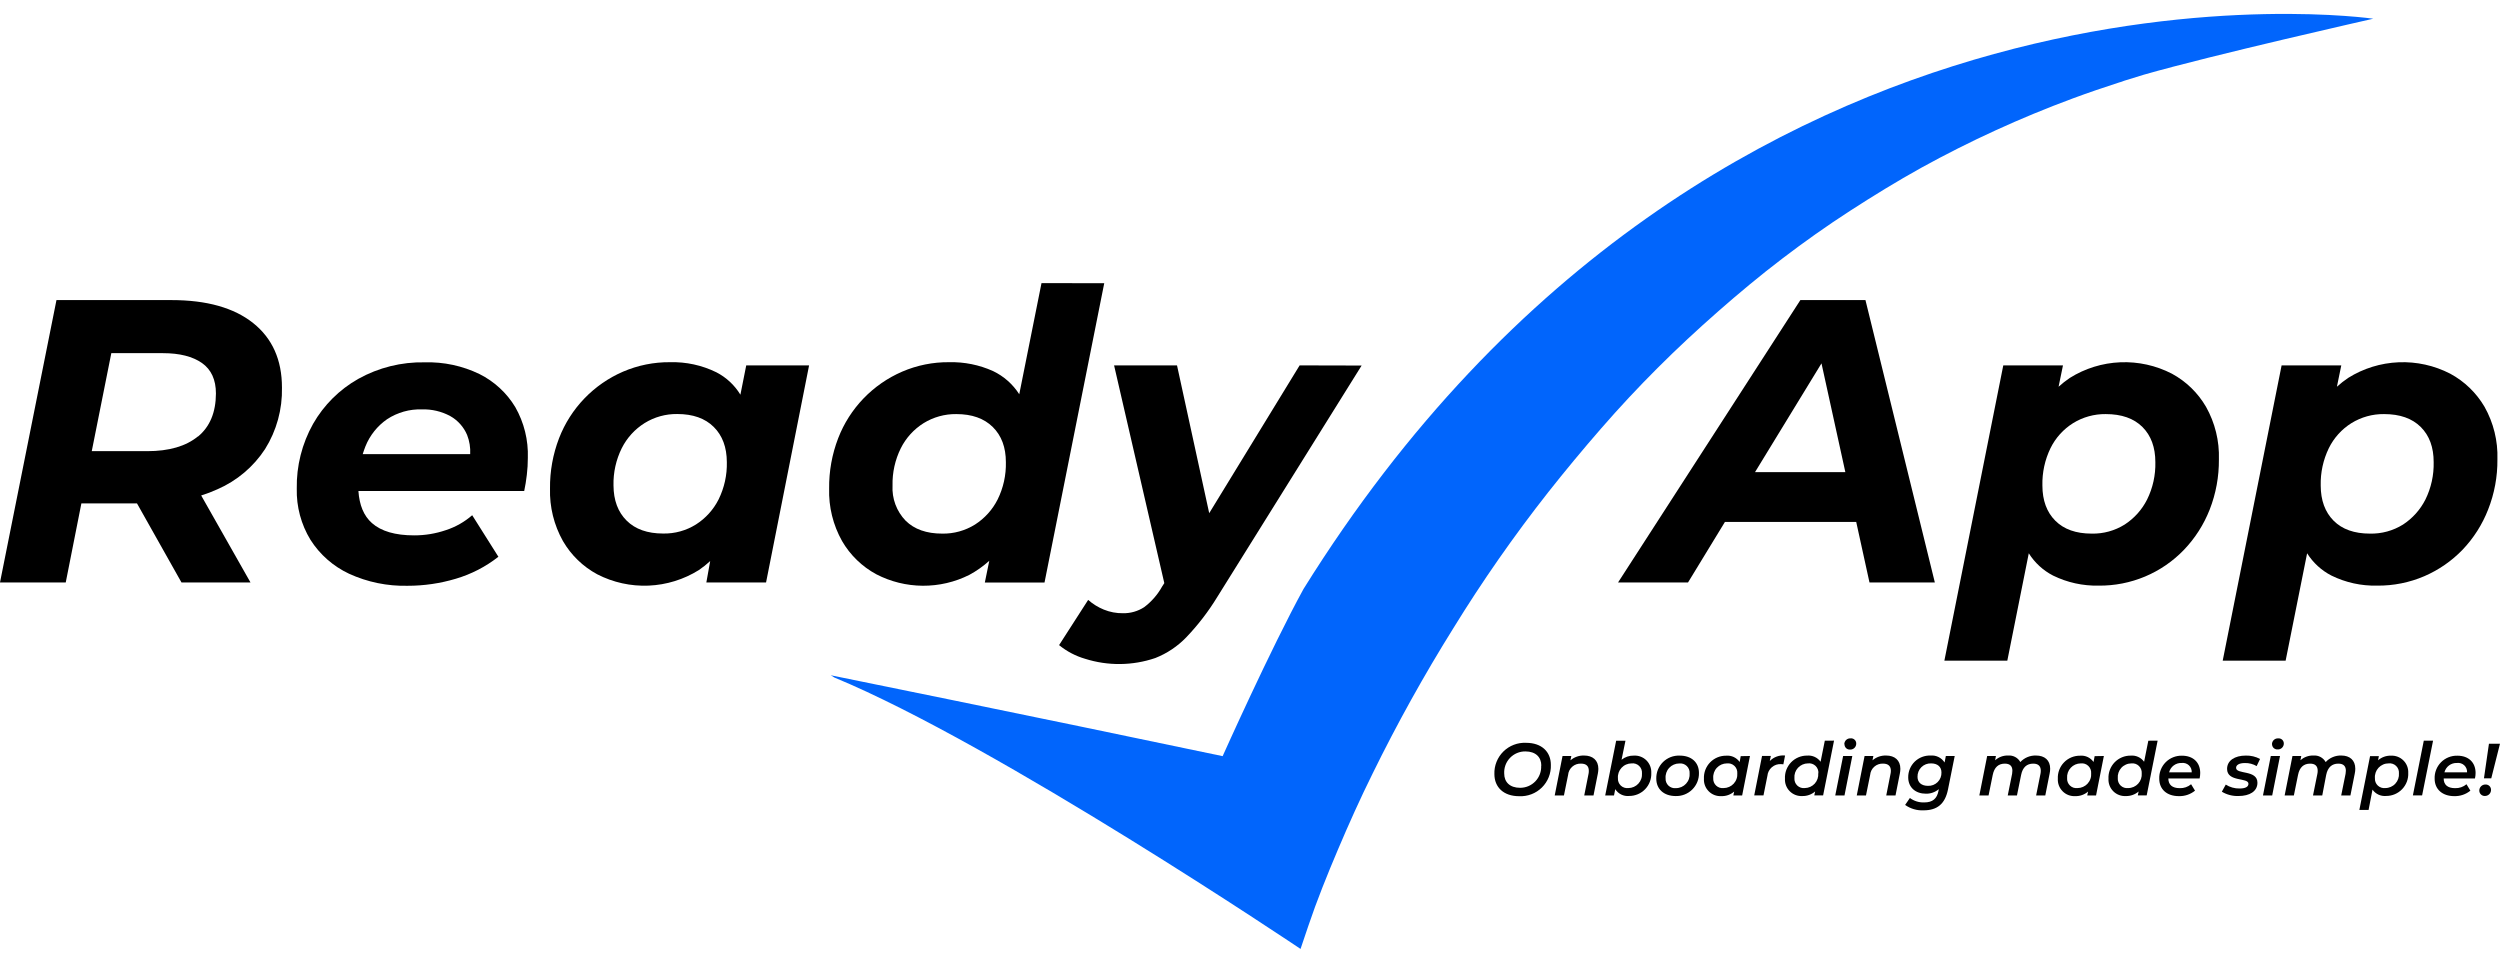 <svg width="148" height="57" viewBox="0 0 148 57" fill="none" xmlns="http://www.w3.org/2000/svg">
<path d="M14.985 19.124C13.846 18.218 12.234 17.765 10.148 17.765H3.343L0 34.48H3.892L4.818 29.8H8.109L10.743 34.48H14.828L11.91 29.332C12.239 29.23 12.561 29.107 12.874 28.964C14.025 28.463 15.004 27.637 15.691 26.586C16.374 25.496 16.721 24.23 16.692 22.944C16.692 21.305 16.123 20.031 14.985 19.124ZM11.714 25.838C11.005 26.419 10.006 26.709 8.717 26.709H5.432L6.59 20.907H9.644C10.63 20.907 11.402 21.102 11.959 21.492C12.508 21.881 12.783 22.483 12.783 23.294C12.779 24.416 12.423 25.267 11.716 25.848L11.714 25.838Z" fill="black"/>
<path d="M28.387 22.145C27.378 21.656 26.266 21.418 25.145 21.45C23.769 21.422 22.411 21.76 21.209 22.43C20.094 23.06 19.17 23.98 18.535 25.092C17.879 26.261 17.545 27.584 17.569 28.924C17.543 29.992 17.824 31.045 18.38 31.957C18.934 32.829 19.725 33.524 20.66 33.963C21.748 34.463 22.936 34.707 24.133 34.678C25.099 34.679 26.06 34.538 26.986 34.261C27.9 33.991 28.755 33.55 29.505 32.96L27.954 30.501C27.5 30.897 26.972 31.197 26.4 31.383C25.793 31.591 25.156 31.696 24.515 31.694C23.399 31.694 22.567 31.451 22.019 30.966C21.531 30.536 21.274 29.895 21.218 29.068H31.033C31.098 28.765 31.149 28.447 31.188 28.112C31.228 27.779 31.248 27.444 31.248 27.109C31.283 26.057 31.026 25.016 30.505 24.101C29.999 23.261 29.264 22.583 28.387 22.145ZM22.913 24.819C23.525 24.416 24.246 24.212 24.978 24.236C25.56 24.218 26.137 24.354 26.65 24.629C27.1 24.881 27.452 25.275 27.653 25.75C27.794 26.11 27.857 26.497 27.835 26.884H21.473C21.521 26.732 21.572 26.579 21.635 26.421C21.895 25.774 22.34 25.217 22.913 24.819Z" fill="black"/>
<path d="M43.832 23.366C43.489 22.801 42.996 22.342 42.408 22.039C41.555 21.62 40.613 21.416 39.662 21.442C38.707 21.434 37.761 21.625 36.884 22.002C36.023 22.374 35.245 22.914 34.595 23.59C33.945 24.265 33.437 25.064 33.098 25.938C32.732 26.89 32.549 27.903 32.561 28.923C32.53 30.008 32.794 31.081 33.325 32.028C33.806 32.86 34.509 33.542 35.356 33.998C36.295 34.482 37.344 34.713 38.399 34.669C39.455 34.624 40.48 34.306 41.376 33.746C41.611 33.585 41.834 33.408 42.043 33.215L41.816 34.48H45.351L47.898 21.631H44.177L43.832 23.366ZM41.202 31.048C40.62 31.412 39.944 31.599 39.257 31.585C38.331 31.585 37.611 31.331 37.097 30.821C36.583 30.312 36.324 29.617 36.319 28.738C36.301 27.972 36.47 27.214 36.81 26.529C37.116 25.921 37.583 25.408 38.16 25.047C38.74 24.687 39.411 24.501 40.093 24.51C41.019 24.51 41.739 24.764 42.253 25.274C42.767 25.783 43.026 26.478 43.029 27.358C43.047 28.122 42.879 28.88 42.541 29.566C42.236 30.172 41.773 30.684 41.202 31.048Z" fill="black"/>
<path d="M61.657 16.76L60.34 23.34C59.961 22.746 59.424 22.271 58.788 21.967C57.971 21.599 57.082 21.42 56.186 21.442C55.231 21.433 54.285 21.624 53.407 22.002C52.547 22.374 51.769 22.913 51.119 23.589C50.469 24.265 49.96 25.064 49.622 25.938C49.255 26.89 49.073 27.903 49.085 28.922C49.053 30.008 49.317 31.081 49.849 32.028C50.33 32.86 51.033 33.542 51.879 33.998C52.729 34.438 53.67 34.67 54.627 34.676C55.584 34.682 56.528 34.462 57.383 34.033C57.81 33.803 58.207 33.522 58.566 33.197L58.302 34.486H61.835L65.371 16.767L61.657 16.76ZM57.721 31.053C57.138 31.416 56.463 31.603 55.776 31.59C54.85 31.59 54.129 31.335 53.614 30.826C53.348 30.551 53.142 30.223 53.008 29.865C52.875 29.506 52.817 29.124 52.838 28.742C52.82 27.977 52.989 27.219 53.329 26.533C53.634 25.925 54.1 25.413 54.676 25.051C55.257 24.692 55.929 24.505 56.612 24.514C57.538 24.514 58.256 24.769 58.772 25.278C59.288 25.788 59.548 26.482 59.548 27.362C59.566 28.127 59.398 28.885 59.059 29.571C58.755 30.173 58.296 30.683 57.728 31.048L57.721 31.053Z" fill="black"/>
<path d="M76.938 21.631L71.585 30.381L69.679 21.631H65.954L68.927 34.521L68.795 34.727C68.531 35.203 68.17 35.618 67.734 35.945C67.361 36.187 66.924 36.312 66.479 36.303C66.091 36.308 65.705 36.235 65.345 36.088C65.006 35.95 64.693 35.756 64.419 35.514L62.698 38.191C63.152 38.562 63.677 38.838 64.24 39.001C65.594 39.43 67.05 39.414 68.394 38.955C69.089 38.682 69.716 38.261 70.233 37.723C70.925 36.999 71.537 36.202 72.059 35.347L80.608 21.64L76.938 21.631Z" fill="black"/>
<path d="M106.582 17.765L95.79 34.48H99.932L102.116 30.898H109.888L110.673 34.48H114.542L110.435 17.765H106.582ZM103.896 27.952L107.832 21.511L109.245 27.952H103.896Z" fill="black"/>
<path d="M128.576 22.122C127.634 21.636 126.582 21.403 125.522 21.447C124.463 21.491 123.434 21.809 122.535 22.372C122.3 22.53 122.078 22.705 121.868 22.895L122.128 21.631H118.594L115.107 39.112H118.833L120.104 32.754C120.457 33.315 120.953 33.771 121.542 34.074C122.382 34.486 123.309 34.69 124.244 34.669C125.186 34.679 126.12 34.495 126.989 34.13C127.857 33.765 128.642 33.226 129.294 32.546C129.95 31.86 130.466 31.052 130.813 30.168C131.183 29.221 131.368 28.212 131.359 27.195C131.394 26.107 131.129 25.03 130.595 24.081C130.115 23.255 129.416 22.577 128.576 22.122ZM127.108 29.573C126.805 30.175 126.347 30.686 125.781 31.053C125.196 31.419 124.516 31.606 123.825 31.59C122.899 31.59 122.182 31.335 121.674 30.826C121.166 30.316 120.911 29.622 120.91 28.742C120.892 27.978 121.056 27.221 121.389 26.533C121.688 25.924 122.151 25.411 122.725 25.051C123.305 24.692 123.976 24.506 124.658 24.514C125.598 24.514 126.323 24.769 126.833 25.278C127.342 25.787 127.597 26.482 127.597 27.362C127.615 28.128 127.447 28.886 127.108 29.573Z" fill="black"/>
<path d="M147.083 24.081C146.598 23.254 145.896 22.577 145.053 22.122C144.111 21.636 143.058 21.403 141.999 21.447C140.94 21.491 139.91 21.809 139.012 22.372C138.777 22.53 138.554 22.705 138.345 22.895L138.604 21.631H135.071L131.584 39.112H135.309L136.581 32.754C136.934 33.315 137.431 33.771 138.021 34.074C138.863 34.488 139.792 34.692 140.73 34.669C141.69 34.679 142.642 34.488 143.524 34.109C144.373 33.742 145.14 33.211 145.782 32.546C146.437 31.86 146.951 31.052 147.296 30.168C147.67 29.222 147.857 28.212 147.847 27.195C147.882 26.107 147.618 25.03 147.083 24.081ZM143.585 29.573C143.281 30.174 142.824 30.685 142.26 31.053C141.674 31.419 140.993 31.606 140.301 31.59C139.375 31.59 138.658 31.335 138.15 30.826C137.643 30.316 137.388 29.622 137.386 28.742C137.368 27.978 137.533 27.221 137.866 26.533C138.165 25.924 138.627 25.411 139.202 25.051C139.783 24.692 140.454 24.505 141.137 24.514C142.074 24.514 142.798 24.769 143.309 25.278C143.82 25.787 144.075 26.482 144.073 27.362C144.09 28.128 143.923 28.886 143.585 29.573Z" fill="black"/>
<path d="M77.17 34.864C75.223 38.408 72.38 44.764 72.38 44.764C60.84 42.34 49.182 39.976 49.182 39.976L49.397 40.11C59.045 44.097 76.992 56.177 76.992 56.177L77.455 54.806C77.957 53.313 78.582 51.766 79.217 50.27C79.851 48.775 80.532 47.26 81.257 45.797C82.702 42.853 84.295 39.984 86.031 37.202C87.748 34.411 89.624 31.721 91.651 29.145C92.666 27.86 93.712 26.6 94.788 25.364C95.864 24.127 96.977 22.935 98.127 21.786C99.284 20.629 100.484 19.515 101.713 18.436C102.943 17.357 104.2 16.308 105.504 15.315C106.807 14.322 108.143 13.374 109.521 12.483C110.898 11.592 112.299 10.733 113.732 9.936C116.617 8.345 119.616 6.973 122.705 5.829C123.631 5.486 124.557 5.171 125.483 4.872H125.495L125.784 4.771C126.159 4.652 126.539 4.539 126.914 4.423C130.94 3.265 140.496 1.108 140.496 1.108C140.496 1.108 101.741 -4.574 77.17 34.864Z" fill="#0165FC"/>
<path d="M88.468 45.827C88.459 45.579 88.502 45.333 88.594 45.102C88.686 44.872 88.824 44.663 89 44.489C89.177 44.315 89.388 44.179 89.619 44.091C89.851 44.002 90.098 43.963 90.346 43.975C91.272 43.975 91.811 44.51 91.811 45.283C91.82 45.531 91.777 45.778 91.685 46.008C91.594 46.238 91.455 46.447 91.279 46.621C91.102 46.795 90.892 46.931 90.66 47.019C90.428 47.108 90.181 47.147 89.933 47.135C89.01 47.135 88.468 46.6 88.468 45.827ZM91.246 45.327C91.246 44.825 90.915 44.484 90.302 44.484C90.132 44.482 89.964 44.515 89.807 44.581C89.651 44.647 89.509 44.744 89.392 44.867C89.275 44.989 89.183 45.135 89.124 45.294C89.066 45.453 89.04 45.623 89.049 45.792C89.049 46.295 89.378 46.638 89.991 46.638C90.161 46.638 90.328 46.604 90.484 46.538C90.64 46.471 90.78 46.373 90.897 46.251C91.013 46.128 91.104 45.983 91.162 45.824C91.221 45.665 91.246 45.496 91.237 45.327H91.246Z" fill="black"/>
<path d="M94.623 45.517C94.621 45.611 94.611 45.705 94.593 45.797L94.336 47.091H93.787L94.042 45.808C94.054 45.75 94.059 45.69 94.058 45.63C94.058 45.359 93.91 45.206 93.595 45.206C93.405 45.198 93.219 45.264 93.077 45.389C92.934 45.515 92.846 45.691 92.831 45.88L92.585 47.091H92.039L92.502 44.755H93.023L92.97 45.012C93.194 44.82 93.481 44.718 93.776 44.727C94.287 44.727 94.623 45.005 94.623 45.517Z" fill="black"/>
<path d="M97.756 45.753C97.764 45.93 97.737 46.107 97.674 46.273C97.612 46.44 97.517 46.591 97.394 46.719C97.271 46.847 97.123 46.949 96.96 47.018C96.796 47.087 96.621 47.122 96.443 47.121C96.282 47.137 96.121 47.107 95.976 47.036C95.831 46.965 95.709 46.855 95.623 46.718L95.549 47.091H95.028L95.677 43.85H96.228L95.996 44.977C96.202 44.812 96.46 44.725 96.723 44.732C96.86 44.724 96.997 44.745 97.125 44.793C97.253 44.841 97.37 44.916 97.467 45.012C97.564 45.109 97.64 45.224 97.69 45.352C97.74 45.48 97.762 45.616 97.756 45.753ZM97.205 45.778C97.21 45.697 97.198 45.616 97.169 45.54C97.139 45.464 97.093 45.395 97.034 45.339C96.975 45.283 96.904 45.241 96.827 45.216C96.749 45.19 96.667 45.182 96.587 45.193C96.475 45.193 96.365 45.217 96.263 45.262C96.16 45.307 96.069 45.373 95.993 45.455C95.918 45.537 95.86 45.634 95.823 45.739C95.787 45.845 95.772 45.956 95.781 46.068C95.775 46.149 95.787 46.23 95.817 46.306C95.846 46.382 95.892 46.451 95.951 46.507C96.011 46.563 96.081 46.605 96.159 46.63C96.236 46.656 96.318 46.664 96.399 46.654C96.511 46.653 96.621 46.629 96.723 46.584C96.825 46.539 96.917 46.473 96.992 46.391C97.068 46.309 97.126 46.212 97.162 46.107C97.199 46.002 97.213 45.89 97.205 45.778Z" fill="black"/>
<path d="M98.052 46.098C98.048 45.915 98.081 45.733 98.149 45.564C98.218 45.395 98.32 45.241 98.45 45.113C98.581 44.985 98.736 44.885 98.906 44.819C99.077 44.754 99.259 44.724 99.441 44.732C100.136 44.732 100.578 45.135 100.578 45.757C100.583 45.94 100.549 46.122 100.481 46.291C100.412 46.46 100.31 46.614 100.179 46.742C100.049 46.87 99.894 46.97 99.724 47.036C99.554 47.102 99.372 47.133 99.189 47.126C98.497 47.121 98.052 46.711 98.052 46.098ZM100.025 45.783C100.031 45.702 100.018 45.62 99.989 45.545C99.96 45.469 99.914 45.401 99.855 45.345C99.796 45.289 99.726 45.247 99.648 45.221C99.571 45.196 99.49 45.187 99.409 45.197C99.297 45.197 99.187 45.221 99.085 45.266C98.982 45.311 98.891 45.376 98.815 45.459C98.739 45.541 98.681 45.638 98.645 45.743C98.609 45.849 98.594 45.961 98.603 46.072C98.597 46.153 98.61 46.235 98.639 46.31C98.669 46.386 98.714 46.454 98.773 46.51C98.832 46.566 98.903 46.608 98.98 46.634C99.057 46.66 99.138 46.668 99.219 46.658C99.331 46.658 99.442 46.634 99.545 46.589C99.647 46.544 99.739 46.478 99.815 46.395C99.891 46.312 99.949 46.215 99.985 46.109C100.021 46.002 100.035 45.89 100.025 45.778V45.783Z" fill="black"/>
<path d="M103.598 44.755L103.135 47.092H102.614L102.662 46.86C102.452 47.043 102.18 47.14 101.901 47.131C101.764 47.138 101.627 47.117 101.499 47.068C101.371 47.019 101.254 46.943 101.157 46.846C101.06 46.749 100.985 46.633 100.936 46.505C100.887 46.377 100.865 46.24 100.873 46.103C100.864 45.925 100.892 45.748 100.954 45.581C101.017 45.415 101.113 45.263 101.236 45.135C101.36 45.007 101.508 44.906 101.672 44.837C101.836 44.769 102.012 44.735 102.19 44.737C102.344 44.723 102.499 44.751 102.638 44.816C102.778 44.882 102.898 44.983 102.987 45.109L103.051 44.764L103.598 44.755ZM102.848 45.779C102.853 45.697 102.841 45.616 102.812 45.54C102.782 45.464 102.736 45.396 102.677 45.34C102.618 45.284 102.547 45.241 102.47 45.216C102.392 45.191 102.31 45.183 102.229 45.193C102.118 45.194 102.008 45.217 101.905 45.262C101.803 45.307 101.712 45.373 101.636 45.455C101.56 45.537 101.503 45.634 101.466 45.739C101.43 45.845 101.415 45.957 101.424 46.068C101.418 46.149 101.43 46.231 101.46 46.307C101.489 46.383 101.535 46.451 101.594 46.507C101.653 46.563 101.724 46.605 101.802 46.631C101.879 46.656 101.961 46.664 102.042 46.654C102.153 46.653 102.264 46.63 102.366 46.584C102.468 46.539 102.56 46.474 102.635 46.392C102.711 46.309 102.769 46.213 102.805 46.107C102.842 46.002 102.856 45.89 102.848 45.779Z" fill="black"/>
<path d="M105.676 44.727L105.575 45.248C105.53 45.24 105.485 45.236 105.44 45.236C105.241 45.223 105.045 45.289 104.894 45.419C104.742 45.548 104.648 45.732 104.63 45.931L104.398 47.089H103.85L104.313 44.752H104.834L104.771 45.053C104.888 44.934 105.03 44.843 105.186 44.786C105.343 44.73 105.511 44.709 105.676 44.727Z" fill="black"/>
<path d="M108.575 43.845L107.929 47.086H107.406L107.455 46.855C107.245 47.036 106.975 47.132 106.698 47.126C106.561 47.133 106.423 47.112 106.295 47.063C106.167 47.014 106.051 46.939 105.954 46.842C105.856 46.745 105.781 46.628 105.732 46.5C105.683 46.372 105.662 46.235 105.67 46.098C105.661 45.92 105.688 45.743 105.75 45.577C105.813 45.411 105.908 45.259 106.031 45.131C106.154 45.003 106.302 44.902 106.465 44.833C106.629 44.764 106.805 44.73 106.982 44.731C107.135 44.718 107.289 44.744 107.429 44.808C107.568 44.872 107.689 44.971 107.779 45.095L108.029 43.849L108.575 43.845ZM107.649 45.778C107.655 45.697 107.643 45.615 107.613 45.539C107.584 45.464 107.538 45.395 107.479 45.339C107.419 45.283 107.349 45.241 107.271 45.215C107.194 45.19 107.112 45.182 107.031 45.192C106.92 45.193 106.81 45.217 106.708 45.262C106.606 45.307 106.514 45.373 106.439 45.455C106.364 45.537 106.306 45.634 106.27 45.739C106.234 45.845 106.221 45.956 106.23 46.068C106.224 46.149 106.236 46.23 106.266 46.306C106.295 46.382 106.341 46.45 106.401 46.507C106.46 46.562 106.53 46.605 106.608 46.63C106.685 46.656 106.767 46.663 106.848 46.653C106.959 46.651 107.068 46.627 107.169 46.581C107.269 46.535 107.36 46.469 107.434 46.388C107.508 46.305 107.565 46.209 107.6 46.104C107.636 45.999 107.649 45.888 107.64 45.778H107.649Z" fill="black"/>
<path d="M109.113 44.755H109.657L109.194 47.091H108.647L109.113 44.755ZM109.182 44.06C109.182 44.012 109.192 43.965 109.211 43.921C109.23 43.877 109.258 43.837 109.293 43.804C109.328 43.772 109.369 43.746 109.414 43.73C109.459 43.714 109.507 43.707 109.555 43.711C109.597 43.706 109.64 43.711 109.68 43.724C109.721 43.738 109.758 43.759 109.789 43.788C109.821 43.816 109.846 43.851 109.863 43.89C109.88 43.929 109.889 43.971 109.889 44.014C109.89 44.063 109.882 44.111 109.863 44.157C109.845 44.202 109.818 44.243 109.782 44.277C109.747 44.311 109.705 44.338 109.659 44.354C109.614 44.371 109.565 44.378 109.516 44.375C109.474 44.377 109.432 44.37 109.393 44.355C109.354 44.34 109.318 44.317 109.288 44.288C109.258 44.258 109.234 44.223 109.218 44.185C109.202 44.146 109.194 44.104 109.194 44.062L109.182 44.06Z" fill="black"/>
<path d="M112.502 45.517C112.5 45.611 112.49 45.705 112.471 45.797L112.214 47.091H111.666L111.92 45.808C111.933 45.75 111.939 45.69 111.939 45.63C111.939 45.359 111.788 45.206 111.476 45.206C111.286 45.198 111.1 45.264 110.958 45.389C110.815 45.515 110.727 45.691 110.712 45.88L110.466 47.091H109.92L110.383 44.755H110.904L110.851 45.012C111.074 44.82 111.362 44.718 111.656 44.727C112.166 44.727 112.502 45.005 112.502 45.517Z" fill="black"/>
<path d="M115.719 44.755L115.321 46.737C115.145 47.608 114.668 47.972 113.876 47.972C113.486 47.991 113.101 47.878 112.783 47.652L113.066 47.24C113.309 47.422 113.607 47.515 113.911 47.504C114.422 47.504 114.668 47.272 114.756 46.83L114.777 46.717C114.564 46.897 114.292 46.994 114.013 46.987C113.404 46.987 112.966 46.619 112.966 46.02C112.964 45.846 112.997 45.675 113.064 45.515C113.13 45.355 113.228 45.21 113.352 45.089C113.477 44.968 113.624 44.874 113.786 44.812C113.947 44.75 114.12 44.721 114.293 44.728C114.455 44.714 114.618 44.745 114.764 44.818C114.91 44.891 115.033 45.002 115.119 45.14L115.194 44.755H115.719ZM114.934 45.726C114.934 45.399 114.703 45.193 114.323 45.193C114.217 45.189 114.111 45.206 114.012 45.244C113.912 45.283 113.822 45.341 113.746 45.416C113.671 45.49 113.611 45.58 113.572 45.679C113.533 45.778 113.514 45.883 113.517 45.99C113.517 46.318 113.749 46.522 114.135 46.522C114.241 46.527 114.347 46.509 114.446 46.471C114.545 46.432 114.634 46.374 114.71 46.299C114.785 46.224 114.843 46.135 114.882 46.036C114.921 45.937 114.938 45.832 114.934 45.726Z" fill="black"/>
<path d="M121.37 45.508C121.37 45.605 121.359 45.702 121.338 45.797L121.081 47.091H120.539L120.796 45.809C120.808 45.748 120.815 45.687 120.814 45.626C120.814 45.355 120.668 45.207 120.367 45.207C119.99 45.207 119.742 45.42 119.65 45.876L119.404 47.091H118.858L119.117 45.809C119.128 45.748 119.133 45.687 119.133 45.626C119.133 45.355 118.99 45.207 118.686 45.207C118.311 45.207 118.061 45.42 117.969 45.88L117.723 47.091H117.177L117.64 44.755H118.158L118.112 45.008C118.322 44.819 118.597 44.718 118.879 44.727C119.024 44.715 119.17 44.745 119.298 44.813C119.427 44.882 119.533 44.986 119.603 45.114C119.721 44.987 119.865 44.887 120.025 44.82C120.184 44.754 120.356 44.722 120.529 44.727C121.041 44.727 121.37 45.001 121.37 45.508Z" fill="black"/>
<path d="M124.549 44.755L124.086 47.092H123.565L123.614 46.86C123.403 47.043 123.131 47.14 122.852 47.131C122.715 47.138 122.578 47.117 122.45 47.068C122.322 47.019 122.206 46.943 122.109 46.846C122.012 46.749 121.936 46.633 121.887 46.505C121.838 46.377 121.816 46.24 121.824 46.103C121.815 45.925 121.843 45.748 121.906 45.581C121.968 45.415 122.064 45.263 122.188 45.135C122.311 45.007 122.459 44.906 122.623 44.837C122.787 44.769 122.963 44.735 123.141 44.737C123.295 44.723 123.45 44.751 123.59 44.816C123.729 44.882 123.849 44.983 123.938 45.109L124.003 44.764L124.549 44.755ZM123.796 45.779C123.802 45.697 123.79 45.616 123.76 45.54C123.731 45.464 123.685 45.396 123.626 45.34C123.567 45.284 123.496 45.241 123.419 45.216C123.341 45.191 123.259 45.183 123.178 45.193C123.067 45.194 122.956 45.217 122.854 45.262C122.752 45.307 122.661 45.373 122.585 45.455C122.509 45.537 122.451 45.634 122.415 45.739C122.378 45.845 122.364 45.957 122.373 46.068C122.367 46.149 122.379 46.231 122.409 46.307C122.438 46.383 122.484 46.451 122.543 46.507C122.602 46.563 122.673 46.605 122.75 46.631C122.828 46.656 122.91 46.664 122.991 46.654C123.102 46.653 123.213 46.63 123.315 46.584C123.417 46.539 123.509 46.474 123.584 46.392C123.66 46.309 123.718 46.213 123.754 46.107C123.791 46.002 123.805 45.89 123.796 45.779Z" fill="black"/>
<path d="M127.732 43.846L127.084 47.087H126.558L126.607 46.856C126.397 47.036 126.127 47.133 125.85 47.127C125.713 47.134 125.576 47.113 125.448 47.064C125.319 47.015 125.203 46.94 125.106 46.843C125.009 46.746 124.933 46.629 124.884 46.501C124.836 46.373 124.814 46.236 124.822 46.099C124.813 45.921 124.841 45.744 124.903 45.578C124.965 45.412 125.06 45.26 125.183 45.132C125.306 45.004 125.454 44.903 125.618 44.834C125.781 44.765 125.957 44.731 126.135 44.733C126.288 44.719 126.441 44.745 126.581 44.809C126.721 44.873 126.841 44.972 126.931 45.096L127.181 43.85L127.732 43.846ZM126.79 45.779C126.796 45.698 126.783 45.617 126.754 45.541C126.725 45.465 126.679 45.397 126.62 45.341C126.561 45.285 126.491 45.243 126.414 45.217C126.337 45.192 126.255 45.184 126.174 45.193C126.063 45.194 125.953 45.217 125.851 45.263C125.749 45.308 125.657 45.373 125.582 45.456C125.507 45.538 125.45 45.635 125.414 45.74C125.378 45.846 125.364 45.957 125.373 46.069C125.367 46.15 125.38 46.231 125.409 46.306C125.438 46.382 125.484 46.45 125.543 46.507C125.602 46.562 125.672 46.605 125.749 46.63C125.826 46.656 125.908 46.664 125.989 46.654C126.1 46.654 126.21 46.63 126.312 46.585C126.414 46.54 126.506 46.474 126.581 46.392C126.656 46.31 126.713 46.213 126.749 46.107C126.785 46.002 126.799 45.89 126.79 45.779Z" fill="black"/>
<path d="M130.218 46.084H128.366C128.366 46.457 128.597 46.659 129.039 46.659C129.285 46.669 129.525 46.586 129.713 46.427L129.945 46.807C129.675 47.027 129.334 47.142 128.986 47.131C128.28 47.131 127.828 46.726 127.828 46.103C127.821 45.923 127.85 45.744 127.915 45.576C127.98 45.408 128.078 45.255 128.205 45.127C128.331 44.998 128.483 44.898 128.65 44.831C128.817 44.764 128.996 44.732 129.176 44.737C129.824 44.737 130.253 45.124 130.253 45.763C130.252 45.871 130.24 45.979 130.218 46.084ZM128.412 45.721H129.75C129.754 45.643 129.741 45.565 129.712 45.493C129.682 45.421 129.637 45.356 129.58 45.303C129.523 45.251 129.455 45.211 129.38 45.188C129.306 45.164 129.228 45.157 129.15 45.168C128.983 45.161 128.818 45.213 128.683 45.314C128.549 45.414 128.453 45.558 128.412 45.721Z" fill="black"/>
<path d="M131.533 46.869L131.765 46.448C132.008 46.604 132.291 46.684 132.58 46.679C132.939 46.679 133.108 46.573 133.108 46.399C133.108 46.013 131.843 46.311 131.843 45.52C131.843 45.029 132.29 44.73 132.955 44.73C133.248 44.723 133.537 44.792 133.795 44.931L133.594 45.353C133.384 45.229 133.143 45.166 132.899 45.172C132.545 45.172 132.376 45.295 132.376 45.457C132.376 45.86 133.64 45.559 133.64 46.337C133.64 46.849 133.177 47.124 132.52 47.124C132.173 47.136 131.83 47.048 131.533 46.869Z" fill="black"/>
<path d="M134.431 44.755H134.977L134.514 47.092H133.968L134.431 44.755ZM134.5 44.061C134.5 44.013 134.51 43.965 134.529 43.921C134.548 43.877 134.576 43.838 134.611 43.805C134.646 43.772 134.687 43.747 134.732 43.731C134.777 43.715 134.825 43.708 134.873 43.711C134.914 43.708 134.956 43.712 134.995 43.726C135.034 43.739 135.07 43.76 135.101 43.787C135.132 43.815 135.156 43.848 135.174 43.886C135.191 43.923 135.201 43.964 135.202 44.005C135.204 44.054 135.195 44.103 135.177 44.148C135.159 44.194 135.131 44.234 135.096 44.269C135.061 44.303 135.019 44.329 134.973 44.346C134.927 44.363 134.878 44.37 134.829 44.366C134.788 44.368 134.747 44.362 134.708 44.347C134.669 44.333 134.633 44.311 134.603 44.283C134.573 44.255 134.549 44.221 134.532 44.183C134.515 44.145 134.506 44.104 134.505 44.063L134.5 44.061Z" fill="black"/>
<path d="M139.433 45.508C139.433 45.605 139.423 45.702 139.402 45.797L139.145 47.091H138.599L138.858 45.809C138.869 45.748 138.875 45.687 138.875 45.626C138.875 45.355 138.731 45.207 138.43 45.207C138.053 45.207 137.803 45.42 137.71 45.876L137.478 47.091H136.93L137.189 45.809C137.202 45.748 137.208 45.687 137.207 45.626C137.207 45.355 137.062 45.207 136.761 45.207C136.383 45.207 136.133 45.42 136.043 45.88L135.797 47.091H135.251L135.714 44.755H136.235L136.186 45.008C136.396 44.819 136.671 44.718 136.953 44.727C137.098 44.715 137.244 44.745 137.373 44.813C137.502 44.882 137.609 44.986 137.68 45.114C137.797 44.987 137.941 44.886 138.101 44.82C138.261 44.753 138.433 44.721 138.606 44.727C139.104 44.727 139.433 45.001 139.433 45.508Z" fill="black"/>
<path d="M142.568 45.752C142.577 45.929 142.549 46.107 142.487 46.273C142.424 46.439 142.329 46.591 142.206 46.719C142.083 46.847 141.935 46.949 141.772 47.018C141.609 47.087 141.433 47.122 141.255 47.121C141.1 47.134 140.944 47.107 140.803 47.041C140.662 46.975 140.541 46.873 140.452 46.745L140.22 47.95H139.674L140.308 44.764H140.829L140.781 45.009C140.991 44.826 141.263 44.728 141.542 44.736C141.678 44.728 141.814 44.75 141.941 44.798C142.068 44.847 142.184 44.921 142.28 45.017C142.377 45.112 142.452 45.227 142.502 45.354C142.552 45.481 142.574 45.616 142.568 45.752ZM142.017 45.778C142.023 45.697 142.01 45.615 141.981 45.54C141.952 45.464 141.906 45.396 141.847 45.34C141.788 45.284 141.718 45.241 141.641 45.216C141.564 45.19 141.482 45.182 141.401 45.192C141.289 45.192 141.179 45.215 141.077 45.261C140.974 45.306 140.883 45.371 140.807 45.453C140.731 45.536 140.673 45.633 140.637 45.738C140.601 45.844 140.586 45.956 140.595 46.067C140.59 46.148 140.602 46.229 140.631 46.305C140.661 46.381 140.706 46.449 140.765 46.505C140.824 46.561 140.895 46.603 140.972 46.629C141.049 46.654 141.131 46.663 141.211 46.653C141.323 46.653 141.433 46.629 141.536 46.584C141.638 46.539 141.73 46.474 141.805 46.391C141.881 46.309 141.939 46.212 141.975 46.107C142.012 46.001 142.026 45.889 142.017 45.778Z" fill="black"/>
<path d="M143.489 43.846H144.038L143.389 47.087H142.843L143.489 43.846Z" fill="black"/>
<path d="M146.518 46.084H144.666C144.666 46.457 144.897 46.659 145.342 46.659C145.588 46.668 145.828 46.586 146.016 46.427L146.247 46.807C145.978 47.027 145.637 47.142 145.289 47.131C144.594 47.131 144.131 46.726 144.131 46.103C144.123 45.923 144.153 45.744 144.218 45.576C144.282 45.408 144.381 45.255 144.507 45.127C144.634 44.998 144.785 44.898 144.952 44.831C145.12 44.764 145.299 44.732 145.479 44.737C146.127 44.737 146.555 45.124 146.555 45.763C146.554 45.871 146.541 45.979 146.518 46.084ZM144.71 45.721H146.051C146.055 45.643 146.042 45.565 146.012 45.493C145.983 45.421 145.938 45.356 145.881 45.303C145.823 45.251 145.755 45.211 145.681 45.188C145.607 45.164 145.528 45.157 145.451 45.168C145.283 45.161 145.117 45.213 144.983 45.313C144.848 45.414 144.752 45.558 144.71 45.721Z" fill="black"/>
<path d="M146.774 46.807C146.774 46.759 146.782 46.711 146.8 46.667C146.818 46.622 146.845 46.582 146.879 46.548C146.913 46.514 146.953 46.487 146.998 46.469C147.042 46.451 147.09 46.442 147.138 46.443C147.181 46.441 147.224 46.447 147.264 46.462C147.304 46.476 147.341 46.499 147.372 46.529C147.403 46.558 147.428 46.594 147.444 46.633C147.461 46.673 147.469 46.715 147.469 46.758C147.47 46.806 147.461 46.854 147.443 46.898C147.425 46.942 147.398 46.983 147.364 47.017C147.33 47.05 147.29 47.077 147.245 47.095C147.201 47.113 147.153 47.122 147.106 47.122C147.063 47.123 147.021 47.116 146.981 47.101C146.941 47.086 146.905 47.063 146.874 47.034C146.843 47.005 146.818 46.969 146.801 46.93C146.784 46.891 146.775 46.849 146.774 46.807ZM147.346 44.028H147.999L147.483 46.077H147.05L147.346 44.028Z" fill="black"/>
</svg>
